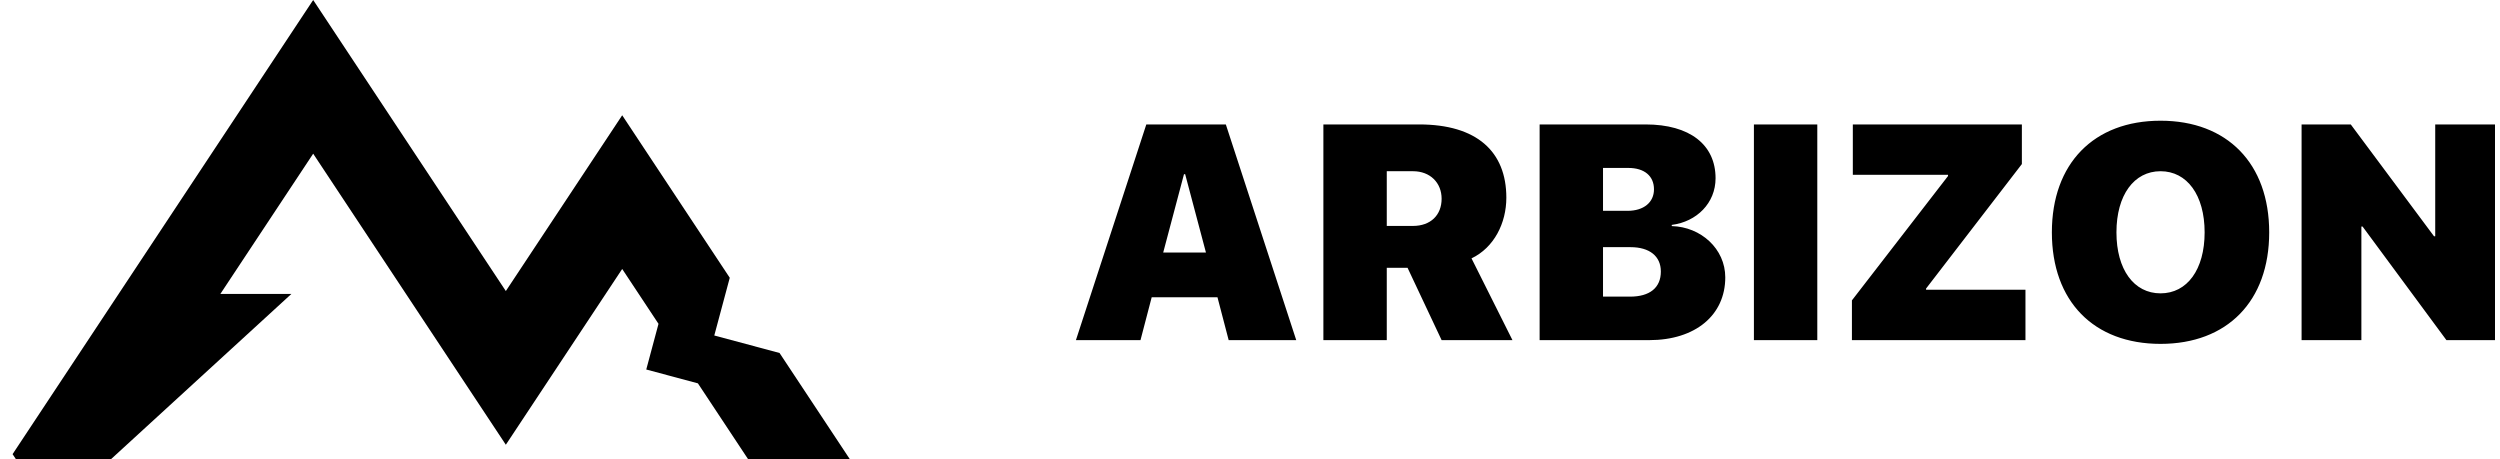 <?xml version="1.0" encoding="UTF-8"?>
<svg width="147px" height="27px" viewBox="0 0 147 27" version="1.1" xmlns="http://www.w3.org/2000/svg" xmlns:xlink="http://www.w3.org/1999/xlink">
    <!-- Generator: Sketch 52.6 (67491) - http://www.bohemiancoding.com/sketch -->
    <title>Logo Black</title>
    <desc>Created with Sketch.</desc>
    <g id="Page-1" stroke="none" stroke-width="1" fill="none" fill-rule="evenodd">
        <g id="Desktop-HD" transform="translate(-200, -3935)" fill="#000000">
            <g id="Footer" transform="translate(0, 3834)">
                <g id="Logo-Black" transform="translate(186, 96)">
                    <g id="logotype">
                        <path d="M55.037,27.541 L52,26.727 L52.72,24.041 L50.585,20.815 L43.743,31.151 L32.415,14.037 L26.958,22.282 L31.135,22.282 L20.526,32 L20.527,31.997 L17.731,36.222 L14.74,31.704 L32.415,5 L43.743,22.114 L50.585,11.778 L56.91,21.333 L56,24.727 L59.837,25.755 L68.26,38.481 L65.269,43 L55.037,27.541 Z" id="Combined-Shape"></path>
                    </g>
                    <path d="M86.246,25 L85.587,22.478 L81.72,22.478 L81.061,25 L77.264,25 L81.403,12.317 L86.079,12.317 L90.219,25 L86.246,25 Z M83.618,15.244 L82.396,19.85 L84.91,19.85 L83.688,15.244 L83.618,15.244 Z M95.542,15.068 L95.542,18.285 L97.08,18.285 C98.126,18.285 98.767,17.644 98.767,16.686 C98.767,15.745 98.091,15.068 97.089,15.068 L95.542,15.068 Z M95.542,20.746 L95.542,25 L91.815,25 L91.815,12.317 L97.449,12.317 C100.833,12.317 102.573,13.908 102.573,16.624 C102.573,18.118 101.852,19.56 100.525,20.192 L102.933,25 L98.767,25 L96.764,20.746 L95.542,20.746 Z M110.972,25 L104.53,25 L104.53,12.317 L110.761,12.317 C113.354,12.317 114.875,13.504 114.875,15.481 C114.875,16.94 113.767,18.039 112.3,18.224 L112.3,18.294 C114.013,18.338 115.446,19.63 115.446,21.309 C115.446,23.532 113.688,25 110.972,25 Z M108.257,14.875 L108.257,17.397 L109.698,17.397 C110.656,17.397 111.254,16.896 111.254,16.132 C111.254,15.35 110.691,14.875 109.751,14.875 L108.257,14.875 Z M108.257,22.442 L109.847,22.442 C110.999,22.442 111.658,21.924 111.658,20.966 C111.658,20.061 110.99,19.533 109.874,19.533 L108.257,19.533 L108.257,22.442 Z M120.857,25 L117.13,25 L117.13,12.317 L120.857,12.317 L120.857,25 Z M122.893,25 L122.893,22.662 L128.544,15.35 L128.544,15.279 L122.946,15.279 L122.946,12.317 L132.886,12.317 L132.886,14.646 L127.252,21.968 L127.252,22.038 L133.097,22.038 L133.097,25 L122.893,25 Z M141.039,12.098 C144.959,12.098 147.429,14.611 147.429,18.663 C147.429,22.715 144.959,25.22 141.039,25.22 C137.111,25.22 134.65,22.715 134.65,18.663 C134.65,14.611 137.119,12.098 141.039,12.098 Z M141.039,15.068 C139.484,15.068 138.447,16.466 138.447,18.663 C138.447,20.852 139.475,22.249 141.039,22.249 C142.604,22.249 143.632,20.852 143.632,18.663 C143.632,16.466 142.595,15.068 141.039,15.068 Z M152.849,25 L149.333,25 L149.333,12.317 L152.225,12.317 L157.12,18.892 L157.191,18.892 L157.191,12.317 L160.706,12.317 L160.706,25 L157.85,25 L152.919,18.32 L152.849,18.32 L152.849,25 Z" id="ARBIZON"></path>
                </g>
            </g>
        </g>
    </g>
</svg>